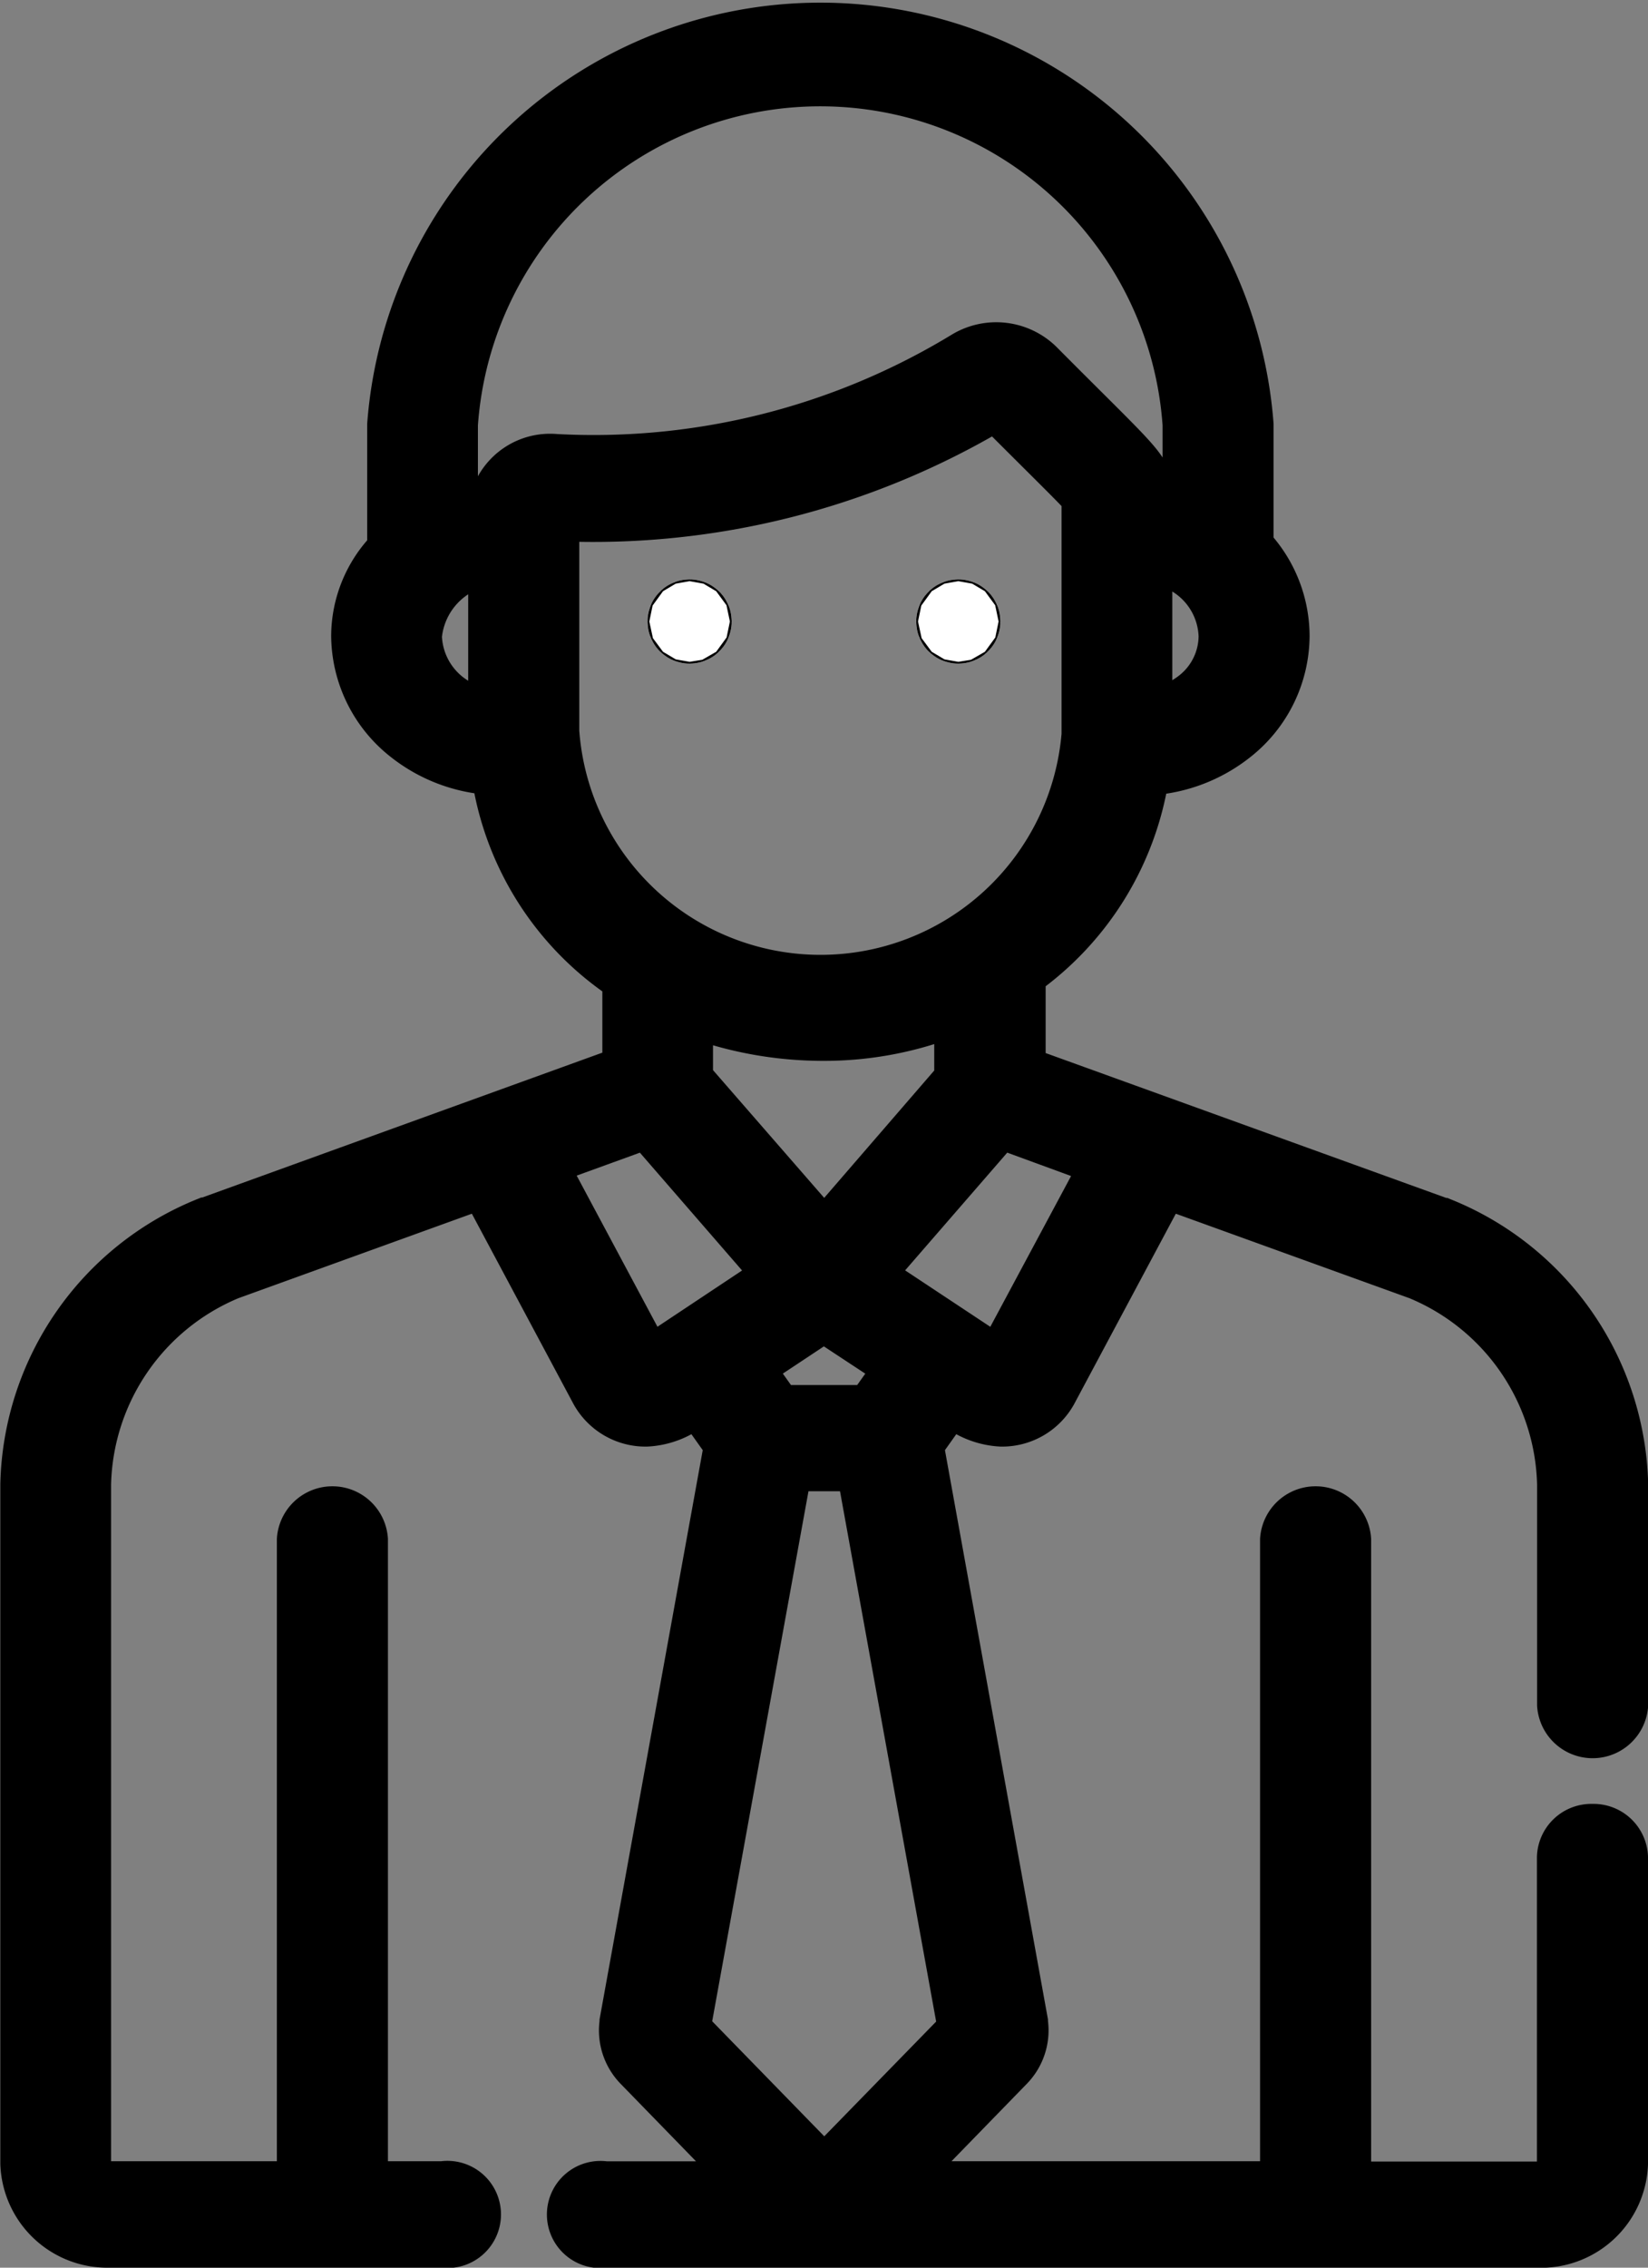 <svg xmlns="http://www.w3.org/2000/svg" width="20" height="27.5" viewBox="0 0 20 27.5">
  <rect x="0" y="0" width="20" height="27.5" fill="#808080" stroke="none"/>
  <g id="employee" transform="translate(-83.197 0.25)">
    <g id="Group_10981" data-name="Group 10981" transform="translate(83.447)">
      <path id="Path_19854" data-name="Path 19854" d="M102.523,21.876a.41.41,0,0,0-.424.4v3.719a.227.227,0,0,1-.234.218H99.587V18.42a.425.425,0,0,0-.848,0v7.789H94.152l1.33-1.366a.678.678,0,0,0,.183-.569l0-.012L94.4,17.277l.341-.48a1,1,0,0,0,.607.246.749.749,0,0,0,.664-.383h0l1.336-2.5,3.044,1.1a2.765,2.765,0,0,1,1.709,2.491v2.675a.425.425,0,0,0,.848,0V17.751a3.567,3.567,0,0,0-2.237-3.224l-.008,0-5.067-1.831V11.584a3.661,3.661,0,0,0,1.5-2.438,1.907,1.907,0,0,0,1.078-.41,1.632,1.632,0,0,0,.625-1.272,1.613,1.613,0,0,0-.437-1.1V4.9a5.265,5.265,0,0,0-10.5,0v1.5a1.53,1.53,0,0,0-.437,1.059,1.632,1.632,0,0,0,.625,1.272,1.906,1.906,0,0,0,1.077.41,3.631,3.631,0,0,0,1.589,2.5v1.05l-5.061,1.831-.008,0a3.567,3.567,0,0,0-2.237,3.224V25.99A1.049,1.049,0,0,0,84.529,27h4.038a.4.4,0,1,0,0-.791h-.912V18.42a.425.425,0,0,0-.848,0v7.789H84.529a.227.227,0,0,1-.234-.218v-8.24A2.766,2.766,0,0,1,86,15.26l3.042-1.1,1.336,2.5a.749.749,0,0,0,.664.383.994.994,0,0,0,.607-.246l.341.48-1.267,6.986,0,.012a.678.678,0,0,0,.183.569l1.33,1.366H90.544a.4.4,0,1,0,0,.791h11.321a1.049,1.049,0,0,0,1.082-1.009V22.272A.411.411,0,0,0,102.523,21.876Zm-5.971-8L95.306,16.2l-1.5-.993,1.539-1.773Zm-2.5,2.466-.323.454H92.667l-.323-.454.851-.564ZM91.6,12.821v-.74a4.571,4.571,0,0,0,1.6.284,4.223,4.223,0,0,0,1.585-.308v.768L93.2,14.658Zm6.393-5.357a.863.863,0,0,1-.33.673,1.02,1.02,0,0,1-.489.21V6.581A.917.917,0,0,1,97.993,7.464Zm-8.864.883a.915.915,0,0,1-.819-.883.964.964,0,0,1,.819-.863ZM89.152,5.8a2.223,2.223,0,0,0-.405.085V4.9a4.415,4.415,0,0,1,8.809,0v.951a2,2,0,0,0-.382-.069c0-.382,0-.308-1.334-1.65a.794.794,0,0,0-.963-.11,8.617,8.617,0,0,1-4.939,1.241A.75.75,0,0,0,89.152,5.8Zm.825,2.863v-2.6a9.551,9.551,0,0,0,5.3-1.333c.614.615.946.937,1.053,1.06V8.658a3.186,3.186,0,0,1-6.35,0ZM91.085,16.2l-1.246-2.33,1.2-.435,1.539,1.773Zm.486,8.144L92.8,17.584h.8l1.227,6.764L93.2,26.015Z" transform="translate(-83.447)" stroke="#000" stroke-width="0.5"/>
      <g id="Ellipse_860" data-name="Ellipse 860" transform="translate(7.608 6.776)" fill="#fff" stroke="#000" stroke-width="1">
        <circle cx="0.511" cy="0.511" r="0.511" stroke="none"/>
        <circle cx="0.511" cy="0.511" r="0.011" fill="none"/>
      </g>
      <g id="Ellipse_861" data-name="Ellipse 861" transform="translate(10.869 6.776)" fill="#fff" stroke="#000" stroke-width="1">
        <circle cx="0.511" cy="0.511" r="0.511" stroke="none"/>
        <circle cx="0.511" cy="0.511" r="0.011" fill="none"/>
      </g>
    </g>
  </g>
</svg>
